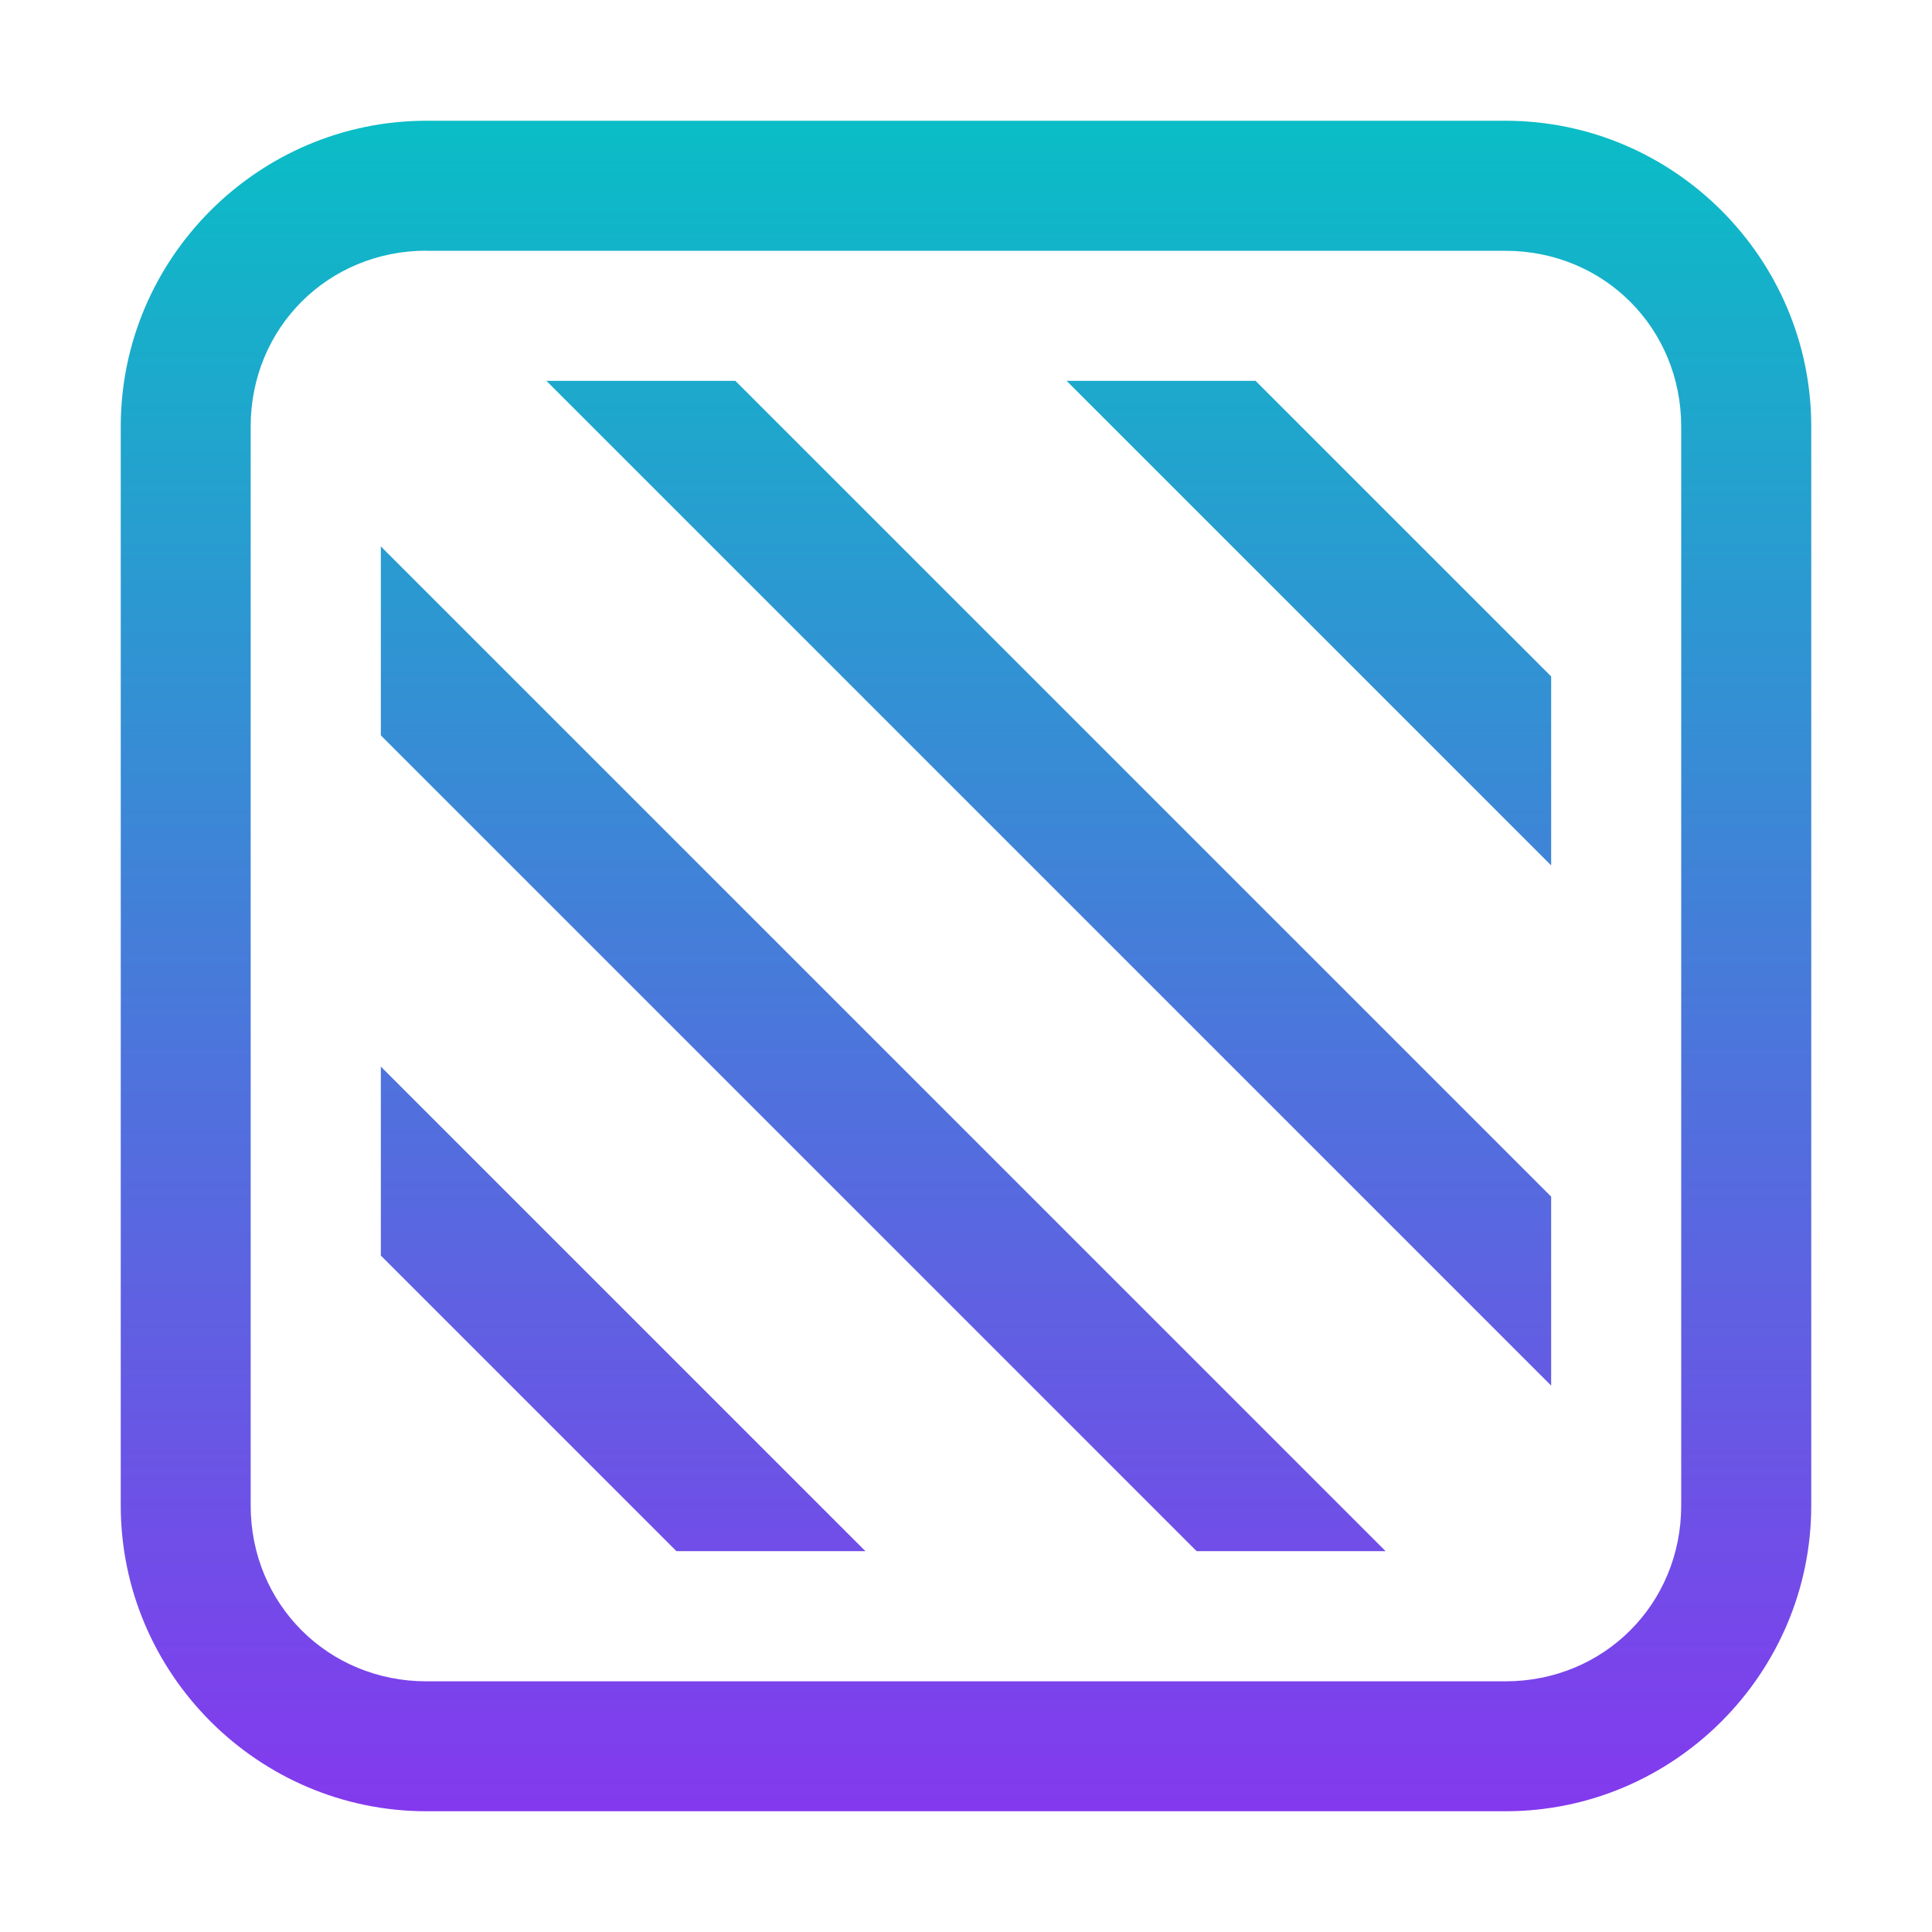 <?xml version="1.0" encoding="UTF-8" standalone="no"?>
<!-- Created with Inkscape (http://www.inkscape.org/) -->

<svg
   width="16"
   height="16"
   viewBox="0 0 16 16"
   version="1.1"
   id="svg689"
   xmlns="http://www.w3.org/2000/svg"
   xmlns:svg="http://www.w3.org/2000/svg"
   xmlns:rdf="http://www.w3.org/1999/02/22-rdf-syntax-ns#"
   xmlns:cc="http://creativecommons.org/ns#"
   xmlns:dc="http://purl.org/dc/elements/1.1/">
  <defs
     id="defs24">
    <style
       id="current-color-scheme"
       type="text/css">&#10;   .ColorScheme-Text { color: #0abdc6; } .ColorScheme-Highlight { color:#5294e2; }&#10;  </style>
    <linearGradient
       id="arrongin"
       x1="0%"
       x2="0%"
       y1="0%"
       y2="100%">
      <stop
         offset="0%"
         style="stop-color:#dd9b44; stop-opacity:1"
         id="stop1" />
      <stop
         offset="100%"
         style="stop-color:#ad6c16; stop-opacity:1"
         id="stop2" />
    </linearGradient>
    <linearGradient
       id="aurora"
       x1="0%"
       x2="0%"
       y1="0%"
       y2="100%">
      <stop
         offset="0%"
         style="stop-color:#09D4DF; stop-opacity:1"
         id="stop3" />
      <stop
         offset="100%"
         style="stop-color:#9269F4; stop-opacity:1"
         id="stop4" />
    </linearGradient>
    <linearGradient
       id="cyberneon"
       x1="0%"
       x2="0%"
       y1="0%"
       y2="100%">
      <stop
         offset="0"
         style="stop-color:#0abdc6; stop-opacity:1"
         id="stop5" />
      <stop
         offset="1"
         style="stop-color:#ea00d9; stop-opacity:1"
         id="stop6" />
    </linearGradient>
    <linearGradient
       id="fitdance"
       x1="0%"
       x2="0%"
       y1="0%"
       y2="100%">
      <stop
         offset="0%"
         style="stop-color:#1AD6AB; stop-opacity:1"
         id="stop7" />
      <stop
         offset="100%"
         style="stop-color:#329DB6; stop-opacity:1"
         id="stop8" />
    </linearGradient>
    <linearGradient
       id="oomox"
       x1="0%"
       x2="0%"
       y1="0%"
       y2="100%">
      <stop
         offset="0%"
         style="stop-color:#0abdc6; stop-opacity:1"
         id="stop9" />
      <stop
         offset="100%"
         style="stop-color:#b800ff; stop-opacity:1"
         id="stop10" />
    </linearGradient>
    <linearGradient
       id="rainblue"
       x1="0%"
       x2="0%"
       y1="0%"
       y2="100%">
      <stop
         offset="0%"
         style="stop-color:#00F260; stop-opacity:1"
         id="stop11" />
      <stop
         offset="100%"
         style="stop-color:#0575E6; stop-opacity:1"
         id="stop12" />
    </linearGradient>
    <linearGradient
       id="sunrise"
       x1="0%"
       x2="0%"
       y1="0%"
       y2="100%">
      <stop
         offset="0%"
         style="stop-color: #FF8501; stop-opacity:1"
         id="stop13" />
      <stop
         offset="100%"
         style="stop-color: #FFCB01; stop-opacity:1"
         id="stop14" />
    </linearGradient>
    <linearGradient
       id="telinkrin"
       x1="0%"
       x2="0%"
       y1="0%"
       y2="100%">
      <stop
         offset="0%"
         style="stop-color: #b2ced6; stop-opacity:1"
         id="stop15" />
      <stop
         offset="100%"
         style="stop-color: #6da5b7; stop-opacity:1"
         id="stop16" />
    </linearGradient>
    <linearGradient
       id="60spsycho"
       x1="0%"
       x2="0%"
       y1="0%"
       y2="100%">
      <stop
         offset="0%"
         style="stop-color: #df5940; stop-opacity:1"
         id="stop17" />
      <stop
         offset="25%"
         style="stop-color: #d8d15f; stop-opacity:1"
         id="stop18" />
      <stop
         offset="50%"
         style="stop-color: #e9882a; stop-opacity:1"
         id="stop19" />
      <stop
         offset="100%"
         style="stop-color: #279362; stop-opacity:1"
         id="stop20" />
    </linearGradient>
    <linearGradient
       id="90ssummer"
       x1="0%"
       x2="0%"
       y1="0%"
       y2="100%">
      <stop
         offset="0%"
         style="stop-color: #f618c7; stop-opacity:1"
         id="stop21" />
      <stop
         offset="20%"
         style="stop-color: #94ffab; stop-opacity:1"
         id="stop22" />
      <stop
         offset="50%"
         style="stop-color: #fbfd54; stop-opacity:1"
         id="stop23" />
      <stop
         offset="100%"
         style="stop-color: #0f83ae; stop-opacity:1"
         id="stop24" />
    </linearGradient>
  </defs>
  <path
     id="rect83"
     class="ColorScheme-Text"
     style="font-variation-settings:normal;opacity:1;vector-effect:none;fill:url(#oomox);fill-opacity:1;stroke:none;stroke-width:1.808;stroke-linecap:butt;stroke-linejoin:miter;stroke-miterlimit:4;stroke-dasharray:none;stroke-dashoffset:0;stroke-opacity:1;-inkscape-stroke:none;paint-order:stroke fill markers;stop-color:#000000;stop-opacity:1"
     d="M 3.532,1 C 2.139,1 1,2.139 1,3.532 V 12.468 C 1,13.861 2.139,15 3.532,15 H 12.468 C 13.861,15 15,13.861 15,12.468 V 3.532 C 15,2.139 13.861,1 12.468,1 Z m 0,1.077 h 8.935 c 0.816,0 1.456,0.64 1.456,1.456 v 8.935 c 0,0.816 -0.64,1.456 -1.456,1.456 H 3.532 c -0.816,0 -1.456,-0.64 -1.456,-1.456 V 3.532 c 0,-0.816 0.64,-1.456 1.456,-1.456 z M 4.525,3.154 12.846,11.475 V 9.91 L 6.09,3.154 Z m 4.308,0 4.013,4.013 V 5.602 l -2.448,-2.448 z M 3.154,4.525 v 1.565 l 6.756,6.756 h 1.565 z m 0,4.308 v 1.565 l 2.448,2.448 h 1.565 z" />
</svg>
